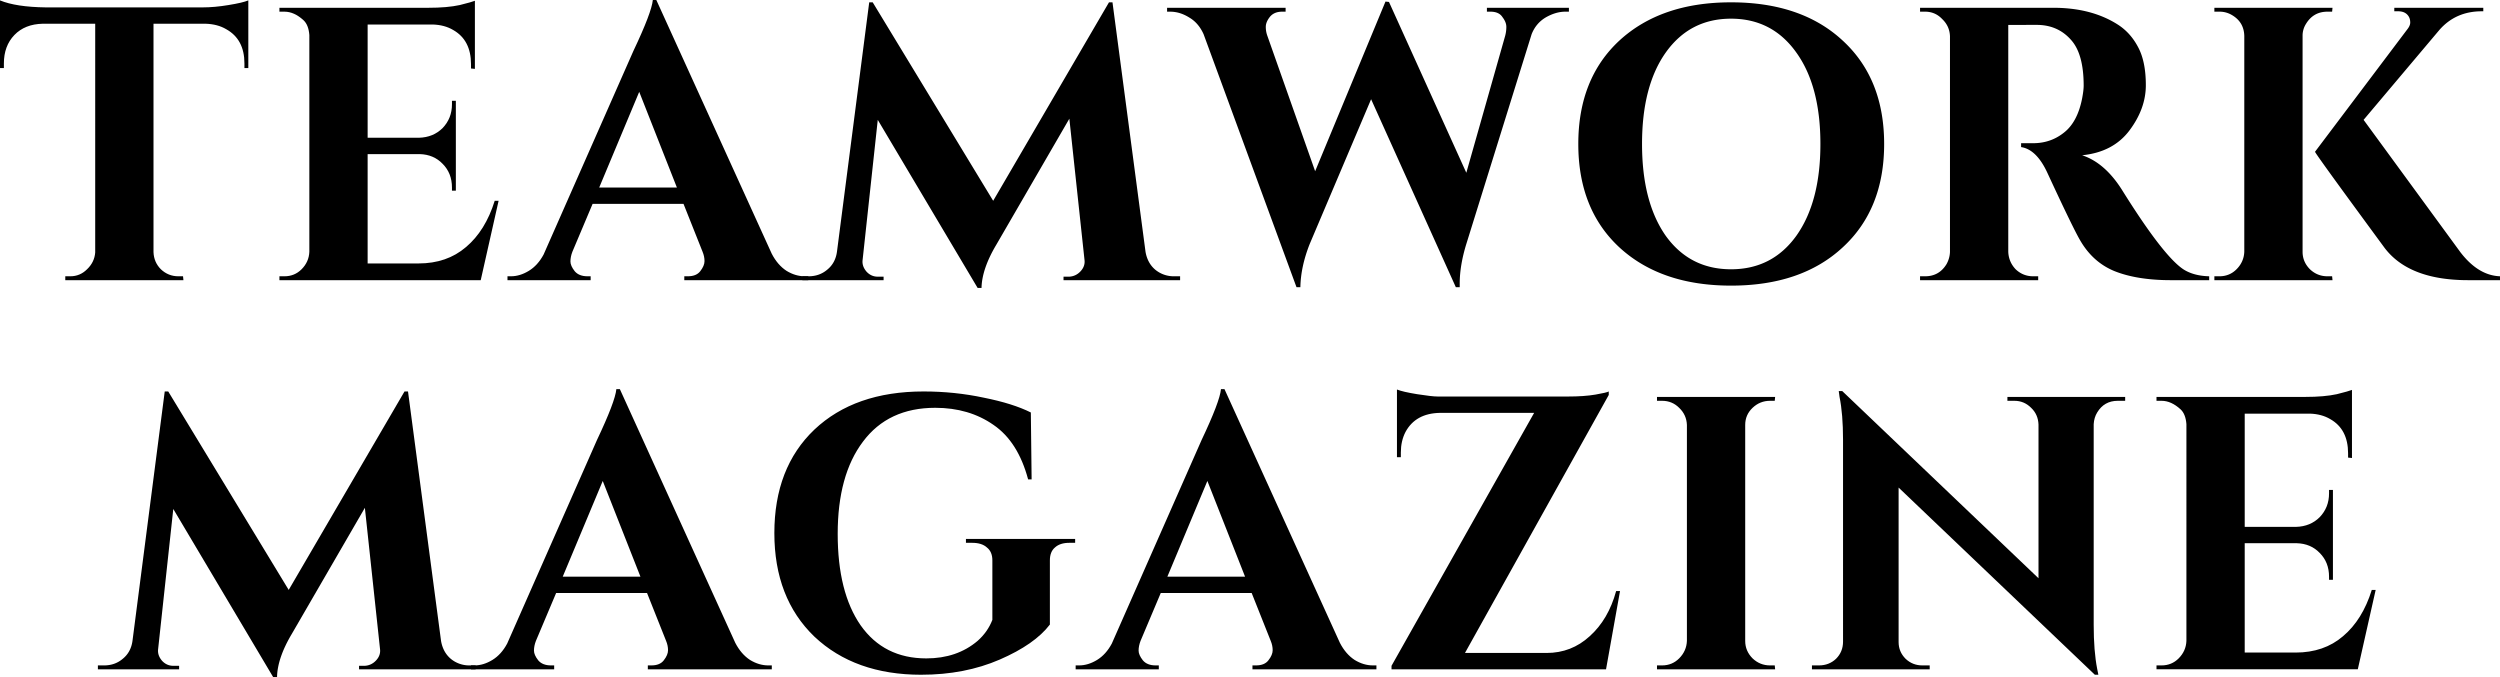 <svg width="480" height="130" fill="none" xmlns="http://www.w3.org/2000/svg"><path d="M29.473 4.557v43.857c.05 1.295.522 2.39 1.417 3.287.945.897 2.065 1.345 3.358 1.345h.895l.075.747H12.535v-.747h.97c1.244 0 2.313-.448 3.208-1.345.946-.896 1.468-1.967 1.567-3.212V4.556H8.208c-2.289.05-4.104.772-5.447 2.167C1.418 8.12.746 9.937.746 12.178v.897H0v-13C2.04.92 4.974 1.37 8.804 1.42h30.07c1.542 0 3.208-.15 4.999-.449 1.84-.299 3.109-.597 3.805-.896v13h-.746v-.897c0-3.088-1.169-5.28-3.507-6.575-1.094-.647-2.412-.996-3.954-1.046h-9.998zM54.618 53.046c1.294 0 2.388-.448 3.284-1.345.945-.946 1.442-2.067 1.492-3.362V6.724c-.1-1.295-.473-2.241-1.12-2.839-1.193-1.096-2.412-1.644-3.656-1.644h-.97v-.747h28.578c2.437 0 4.452-.174 6.043-.523C89.861.573 90.831.3 91.18.15v13.075l-.746-.075v-.821c0-3.089-1.144-5.28-3.432-6.575-1.094-.648-2.388-.996-3.88-1.046H70.586v21.741h9.849c1.84-.05 3.358-.672 4.551-1.867 1.194-1.246 1.791-2.765 1.791-4.558v-.672h.746v17.258h-.746v-.598c0-1.842-.597-3.362-1.79-4.557-1.145-1.195-2.612-1.818-4.403-1.868h-9.998v20.995h9.774c3.632 0 6.666-1.047 9.103-3.139 2.487-2.091 4.328-5.055 5.522-8.89h.746l-3.432 15.241h-38.65v-.747h.97zM154.516 53.046h.672v.747h-23.802v-.747h.671c1.095 0 1.891-.324 2.388-.971.547-.698.821-1.345.821-1.943 0-.597-.125-1.195-.373-1.793l-3.656-9.19h-17.46l-3.88 9.19c-.249.648-.373 1.27-.373 1.868 0 .548.273 1.17.821 1.868.547.647 1.368.971 2.462.971h.597v.747H97.436v-.747h.672c1.144 0 2.288-.349 3.432-1.046 1.144-.697 2.089-1.743 2.836-3.138l17.235-39.075c2.338-4.93 3.582-8.193 3.731-9.787h.672l22.16 48.713c.746 1.444 1.691 2.54 2.835 3.287 1.144.697 2.313 1.046 3.507 1.046zm-39.471-17.035h14.923l-7.237-18.379-7.686 18.38z" fill="#000"/><path d="M225.386 53.046h1.194v.747h-22.384v-.672h1.119c.845-.05 1.567-.399 2.164-1.046.596-.648.845-1.37.746-2.167l-2.91-27.12-14.028 24.206c-1.84 3.088-2.785 5.853-2.835 8.293h-.746L168.53 23.011l-2.91 26.897c-.099.797.149 1.544.746 2.241.597.648 1.318.972 2.164.972h1.119v.672h-15.594v-.747h1.194c1.393 0 2.586-.423 3.581-1.27 1.045-.847 1.667-1.993 1.866-3.437L166.889.45h.671l23.13 38.103L212.925.448h.672l6.342 47.891c.249 1.444.871 2.59 1.865 3.437a5.532 5.532 0 0 0 3.582 1.27zM301.231 2.241h-.672c-1.243 0-2.512.374-3.805 1.121-1.243.747-2.139 1.818-2.686 3.213l-12.535 40.27c-.846 2.74-1.269 5.28-1.269 7.62v.673h-.746l-16.266-36.086-11.789 27.793c-1.144 2.889-1.741 5.653-1.79 8.293h-.746L231.094 6.575c-.647-1.445-1.567-2.516-2.761-3.213-1.194-.747-2.412-1.12-3.656-1.12h-.597v-.748h22.757v.747h-.671c-1.045 0-1.841.349-2.388 1.046-.497.648-.746 1.27-.746 1.868 0 .598.1 1.17.299 1.719l9.177 26L266.013.299l.672.075 14.848 32.798 7.461-26.298a6.52 6.52 0 0 0 .224-1.719c0-.598-.249-1.22-.746-1.868-.448-.697-1.219-1.046-2.313-1.046h-.672v-.747h15.744v.747zM310.944 7.77c5.322-4.881 12.46-7.322 21.414-7.322 9.003 0 16.141 2.44 21.414 7.322 5.322 4.881 7.984 11.506 7.984 19.874 0 8.367-2.662 14.992-7.984 19.873-5.273 4.881-12.411 7.322-21.414 7.322-8.954 0-16.092-2.44-21.414-7.322-5.273-4.881-7.91-11.506-7.91-19.873 0-8.368 2.637-14.993 7.91-19.874zm8.879 37.506c3.084 4.283 7.262 6.425 12.535 6.425 5.272 0 9.451-2.142 12.535-6.425 3.084-4.334 4.626-10.21 4.626-17.632 0-7.422-1.542-13.274-4.626-17.558-3.084-4.333-7.263-6.5-12.535-6.5-5.273 0-9.451 2.167-12.535 6.5-3.035 4.284-4.552 10.136-4.552 17.558 0 7.421 1.517 13.299 4.552 17.632zM389.019 4.782H385.587v43.557c.05 1.295.522 2.416 1.418 3.362.945.897 2.064 1.345 3.357 1.345h.97v.747H368.65v-.747h.97c1.791 0 3.158-.772 4.104-2.316a5.24 5.24 0 0 0 .671-2.316V6.948c-.05-1.295-.547-2.39-1.492-3.287-.896-.946-1.99-1.42-3.283-1.42h-.97v-.747h25.592c4.825 0 8.904 1.046 12.237 3.138 1.691 1.046 3.034 2.516 4.029 4.408.995 1.843 1.492 4.284 1.492 7.322 0 2.989-1.044 5.878-3.133 8.667-2.089 2.789-5.124 4.383-9.103 4.781 2.885.947 5.422 3.138 7.61 6.575 5.373 8.617 9.352 13.747 11.939 15.39 1.293.798 2.91 1.221 4.85 1.271v.747h-7.313c-4.327 0-7.934-.573-10.819-1.718-2.835-1.146-5.073-3.163-6.715-6.052-.945-1.644-3.009-5.902-6.193-12.776-1.393-3.038-3.084-4.707-5.074-5.006v-.747h2.313c2.239 0 4.204-.672 5.895-2.017 1.741-1.345 2.91-3.536 3.507-6.575.199-1.046.298-1.867.298-2.465 0-4.085-.82-7.023-2.462-8.816-1.642-1.843-3.756-2.79-6.342-2.84h-2.239zM426.129 53.046c1.293 0 2.387-.448 3.283-1.345.945-.946 1.442-2.067 1.492-3.362V6.874c-.05-1.794-.87-3.138-2.462-4.035a4.578 4.578 0 0 0-2.313-.598h-.97v-.747h22.682l-.074.747h-.896c-1.79 0-3.158.772-4.103 2.316a4.197 4.197 0 0 0-.672 2.317v41.465c0 1.295.473 2.416 1.418 3.362.945.897 2.064 1.345 3.357 1.345h.896l.074.747h-22.682v-.747h.97zm53.871.747h-6.118c-7.561 0-12.909-2.067-16.042-6.201-8.904-12.103-13.356-18.255-13.356-18.454l17.683-23.46c.398-.498.597-.946.597-1.345 0-.398-.074-.747-.224-1.046-.398-.747-1.094-1.12-2.089-1.12h-.746v-.673h17.087v.673h-.299c-3.333 0-6.044 1.195-8.133 3.586l-14.55 17.259 18.579 25.402c2.289 2.988 4.825 4.532 7.611 4.632v.747zM90.126 127.759h1.194v.747H68.936v-.673h1.12c.845-.049 1.566-.398 2.163-1.046.597-.647.846-1.369.746-2.166L70.055 97.5l-14.027 24.207c-1.84 3.088-2.786 5.852-2.836 8.293h-.746L33.271 97.724l-2.91 26.897c-.1.797.149 1.544.746 2.241.597.648 1.318.971 2.163.971h1.12v.673H18.795v-.747h1.194c1.393 0 2.587-.424 3.582-1.271 1.044-.846 1.666-1.992 1.865-3.436l6.193-47.891h.671l23.13 38.103 22.236-38.103h.671l6.343 47.891c.248 1.444.87 2.59 1.865 3.436a5.53 5.53 0 0 0 3.581 1.271z" fill="#000"/><path d="M147.514 127.759h.671v.747h-23.802v-.747h.672c1.094 0 1.89-.324 2.388-.972.547-.697.82-1.344.82-1.942 0-.598-.124-1.196-.373-1.793l-3.656-9.19h-17.459l-3.88 9.19c-.249.647-.373 1.27-.373 1.868 0 .547.273 1.17.82 1.867.547.648 1.368.972 2.463.972h.596v.747H90.434v-.747h.672c1.144 0 2.288-.349 3.432-1.046 1.144-.698 2.089-1.744 2.835-3.138L114.61 84.5c2.338-4.931 3.581-8.194 3.731-9.787h.671l22.161 48.712c.746 1.445 1.691 2.541 2.835 3.288 1.144.697 2.313 1.046 3.507 1.046zm-39.471-17.035h14.923l-7.238-18.38-7.685 18.38zM176.881 129.552c-8.506 0-15.345-2.441-20.519-7.322-5.123-4.931-7.685-11.556-7.685-19.874 0-8.367 2.562-14.992 7.685-19.873 5.174-4.882 12.163-7.322 20.967-7.322 3.979 0 7.834.398 11.565 1.195 3.731.747 6.74 1.694 9.028 2.84l.15 12.85h-.672c-1.293-4.831-3.507-8.318-6.641-10.46-3.133-2.191-6.864-3.287-11.192-3.287-6.018 0-10.645 2.166-13.878 6.5-3.233 4.283-4.85 10.186-4.85 17.707 0 7.471 1.468 13.323 4.403 17.557 2.984 4.234 7.187 6.351 12.609 6.351 3.93 0 7.213-1.121 9.849-3.362 1.294-1.146 2.239-2.491 2.836-4.035v-11.431c0-1.096-.349-1.917-1.045-2.465-.647-.598-1.592-.897-2.835-.897h-1.194v-.747h20.966v.747h-1.119c-1.194 0-2.114.299-2.761.897-.646.548-.97 1.369-.97 2.465v12.328c-1.939 2.54-5.148 4.781-9.625 6.724-4.477 1.942-9.501 2.914-15.072 2.914zM263.602 127.759h.672v.747h-23.802v-.747h.672c1.094 0 1.89-.324 2.387-.972.548-.697.821-1.344.821-1.942 0-.598-.124-1.196-.373-1.793l-3.656-9.19h-17.46l-3.88 9.19c-.248.647-.373 1.27-.373 1.868 0 .547.274 1.17.821 1.867.547.648 1.368.972 2.462.972h.597v.747h-15.967v-.747h.671c1.144 0 2.289-.349 3.433-1.046 1.144-.698 2.089-1.744 2.835-3.138L230.698 84.5c2.338-4.931 3.581-8.194 3.73-9.787h.672l22.16 48.712c.746 1.445 1.692 2.541 2.836 3.288 1.144.697 2.313 1.046 3.506 1.046zm-39.47-17.035h14.922l-7.237-18.38-7.685 18.38zM268.215 74.787c.746.3 2.04.598 3.88.897 1.89.299 3.208.448 3.955.448h24.995c2.089 0 3.855-.124 5.298-.373 1.442-.25 2.288-.449 2.537-.598v.672l-27.607 49.535h15.668c3.184 0 5.945-1.071 8.283-3.213 2.387-2.142 4.078-5.03 5.073-8.667h.746l-2.686 15.018h-41.186v-.673l27.383-48.563h-18.057c-3.134.05-5.347 1.27-6.64 3.661-.597 1.146-.896 2.466-.896 3.96v.896h-.746v-13zM319.112 127.759c1.293 0 2.387-.449 3.283-1.345.945-.947 1.442-2.067 1.492-3.362V81.586c-.05-1.295-.547-2.39-1.492-3.287-.896-.897-1.99-1.345-3.283-1.345h-.97v-.747h22.682l-.074.747h-.896c-1.293 0-2.412.448-3.357 1.345-.945.896-1.418 1.992-1.418 3.287v41.466c0 1.295.473 2.415 1.418 3.362.945.896 2.064 1.345 3.357 1.345h.896l.074.747h-22.682v-.747h.97zM406.615 76.954c-1.741 0-3.06.747-3.955 2.241-.398.648-.622 1.395-.671 2.242v38.551c0 3.338.223 6.152.671 8.443l.224 1.121h-.672l-37.68-35.937v29.661c0 1.245.448 2.316 1.343 3.212.896.847 1.965 1.271 3.209 1.271h1.417v.747h-22.608v-.747h1.343c1.294 0 2.388-.424 3.283-1.271.896-.896 1.344-1.992 1.344-3.287V84.425c0-3.287-.224-6.026-.672-8.218l-.149-1.12h.671l37.68 35.936V81.512c-.049-1.296-.522-2.366-1.417-3.213-.896-.897-1.965-1.345-3.209-1.345h-1.343v-.747h22.608v.747h-1.417zM415.017 127.759c1.293 0 2.387-.449 3.283-1.345.945-.947 1.442-2.067 1.492-3.362V81.437c-.099-1.295-.472-2.242-1.119-2.84-1.194-1.095-2.413-1.643-3.656-1.643h-.97v-.747h28.577c2.437 0 4.452-.174 6.044-.523 1.591-.399 2.561-.672 2.91-.822v13.075l-.747-.075v-.822c0-3.088-1.144-5.28-3.432-6.575-1.094-.647-2.387-.996-3.88-1.046h-12.535v21.742h9.849c1.841-.05 3.358-.672 4.552-1.868 1.193-1.245 1.79-2.764 1.79-4.557v-.673h.747v17.259h-.747v-.598c0-1.843-.597-3.362-1.79-4.557-1.144-1.196-2.612-1.818-4.403-1.868h-9.998v20.994h9.775c3.631 0 6.665-1.046 9.103-3.138 2.487-2.092 4.327-5.055 5.521-8.891h.746l-3.432 15.242h-38.65v-.747h.97z" fill="#000"/></svg>